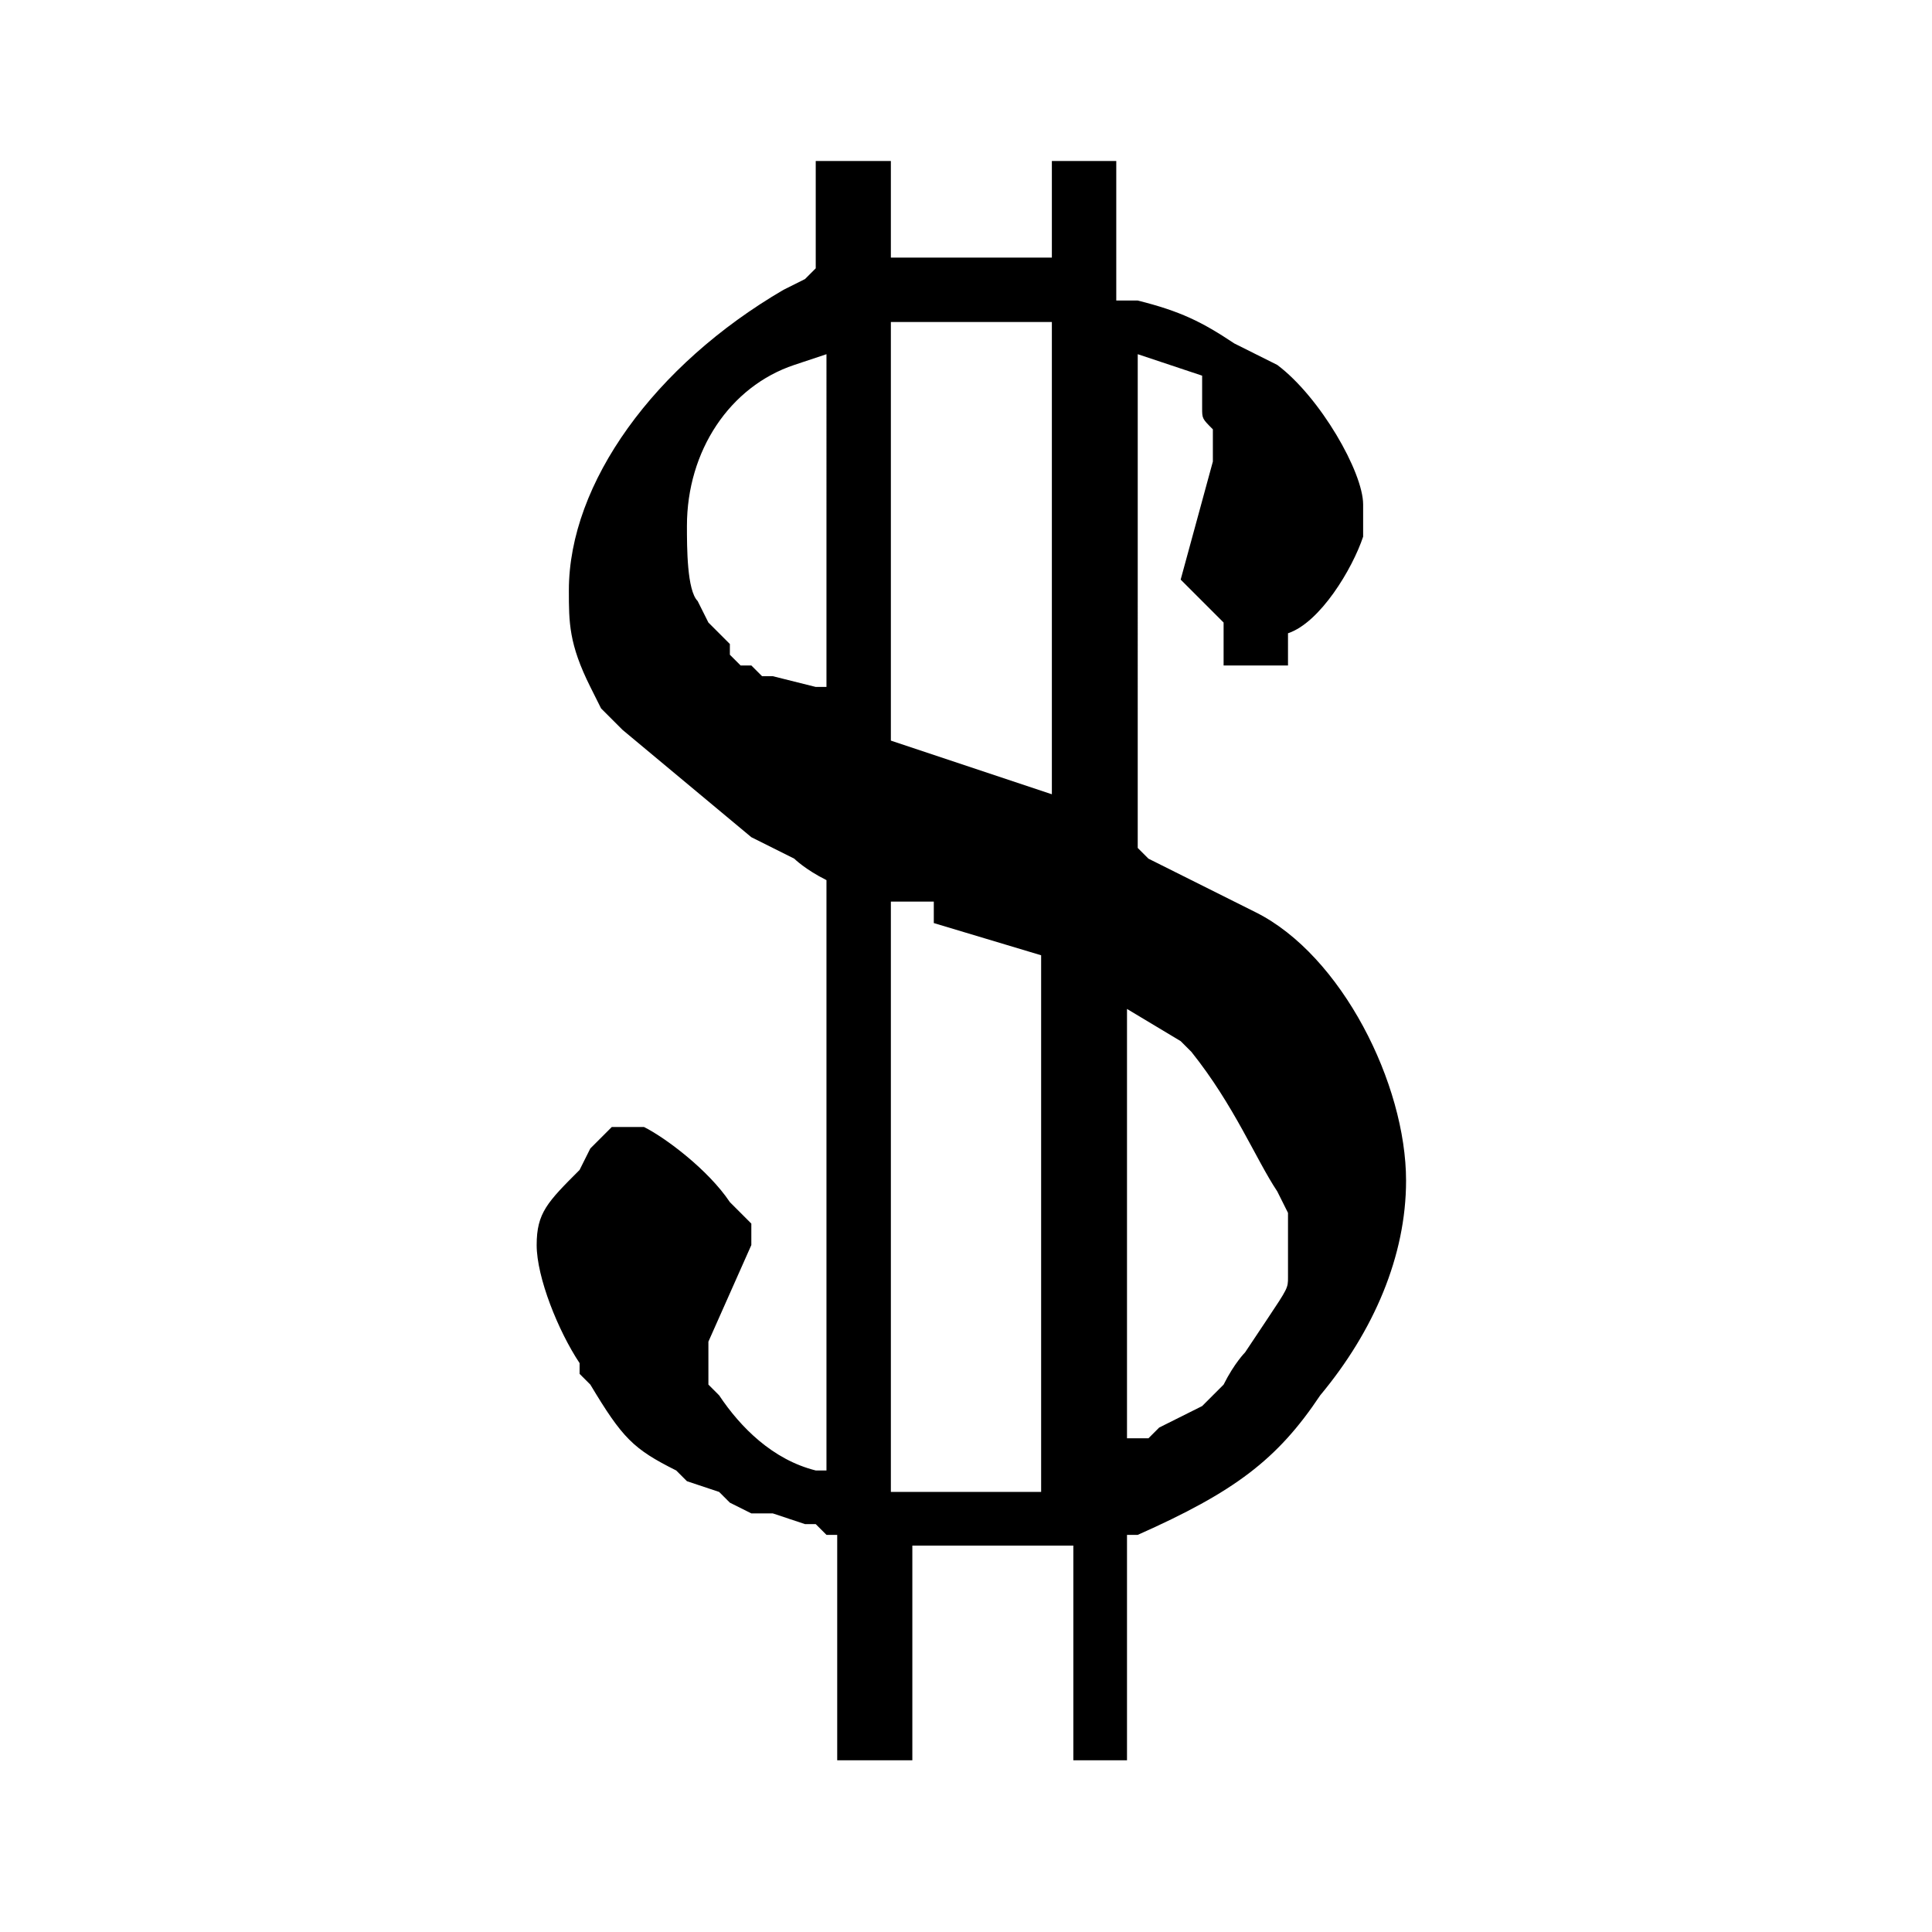 <?xml version="1.0" encoding="utf-8"?>
<!-- Generator: Adobe Illustrator 22.0.1, SVG Export Plug-In . SVG Version: 6.00 Build 0)  -->
<svg version="1.1" id="レイヤー_1" xmlns="http://www.w3.org/2000/svg" xmlns:xlink="http://www.w3.org/1999/xlink" x="0px"
	 y="0px" viewBox="0 0 18 18" style="enable-background:new 0 0 18 18;" xml:space="preserve">
<path d="M7.6,6.4L7.2,6.3l-0.1,0L7,6.2l-0.1,0l0,0L6.8,6.1L6.8,6L6.6,5.8L6.5,5.6C6.4,5.5,6.4,5.1,6.4,4.9c0-0.7,0.4-1.3,1-1.5
	l0.3-0.1V6.4z M9.8,7.4L8.3,6.9V3h1.5V7.4z M11,9.7l0.1,0.1c0.4,0.5,0.6,1,0.8,1.3l0.1,0.2v0.1v0.3l0,0.1l0,0.1c0,0.1,0,0.1-0.2,0.4
	l-0.2,0.3c0,0-0.1,0.1-0.2,0.3l-0.1,0.1v0l-0.1,0.1l0,0h0l-0.4,0.2l-0.1,0.1h-0.2v-4L11,9.7z M9.8,13.9H8.3V8.4h0.4l0,0.2l1,0.3
	V13.9z M10.5,16.5v-2.2l0.1,0c0.9-0.4,1.3-0.7,1.7-1.3c0.5-0.6,0.8-1.3,0.8-2c0-0.9-0.6-2.1-1.4-2.5l-1-0.5l-0.1-0.1V3.3l0.6,0.2
	l0,0.3c0,0.1,0,0.1,0.1,0.2v0.3L11,5.4l0.4,0.4l0,0.1l0,0l0,0.1l0,0.1l0,0.1h0.4l0.2,0L12,5.9c0.3-0.1,0.6-0.6,0.7-0.9l0,0v0V4.7
	c0-0.3-0.4-1-0.8-1.3l-0.2-0.1l-0.2-0.1c-0.3-0.2-0.5-0.3-0.9-0.4l-0.2,0V1.5H9.8v0.9H8.3V1.5H7.6v1L7.5,2.6L7.3,2.7
	c-1.2,0.7-2,1.8-2,2.8c0,0.3,0,0.5,0.2,0.9l0.1,0.2l0.2,0.2l1.2,1h0L7.4,8c0,0,0.1,0.1,0.3,0.2v5.5l0,0l-0.1,0
	c-0.4-0.1-0.7-0.4-0.9-0.7l-0.1-0.1l0-0.1l0-0.2v0v-0.1l0.4-0.9l0-0.2l-0.1-0.1l-0.1-0.1l0,0c-0.2-0.3-0.6-0.6-0.8-0.7l-0.1,0
	l-0.1,0l-0.1,0l-0.1,0.1l-0.1,0.1l-0.1,0.2C5.1,11.2,5,11.3,5,11.6c0,0.3,0.2,0.8,0.4,1.1l0,0.1l0.1,0.1c0.3,0.5,0.4,0.6,0.8,0.8
	l0.1,0.1l0.3,0.1L6.8,14L7,14.1l0.1,0h0l0.1,0l0.3,0.1l0.1,0l0,0l0.1,0.1l0.1,0v2.1h0.7v-2h1.5v2H10.5z"/>
</svg>
